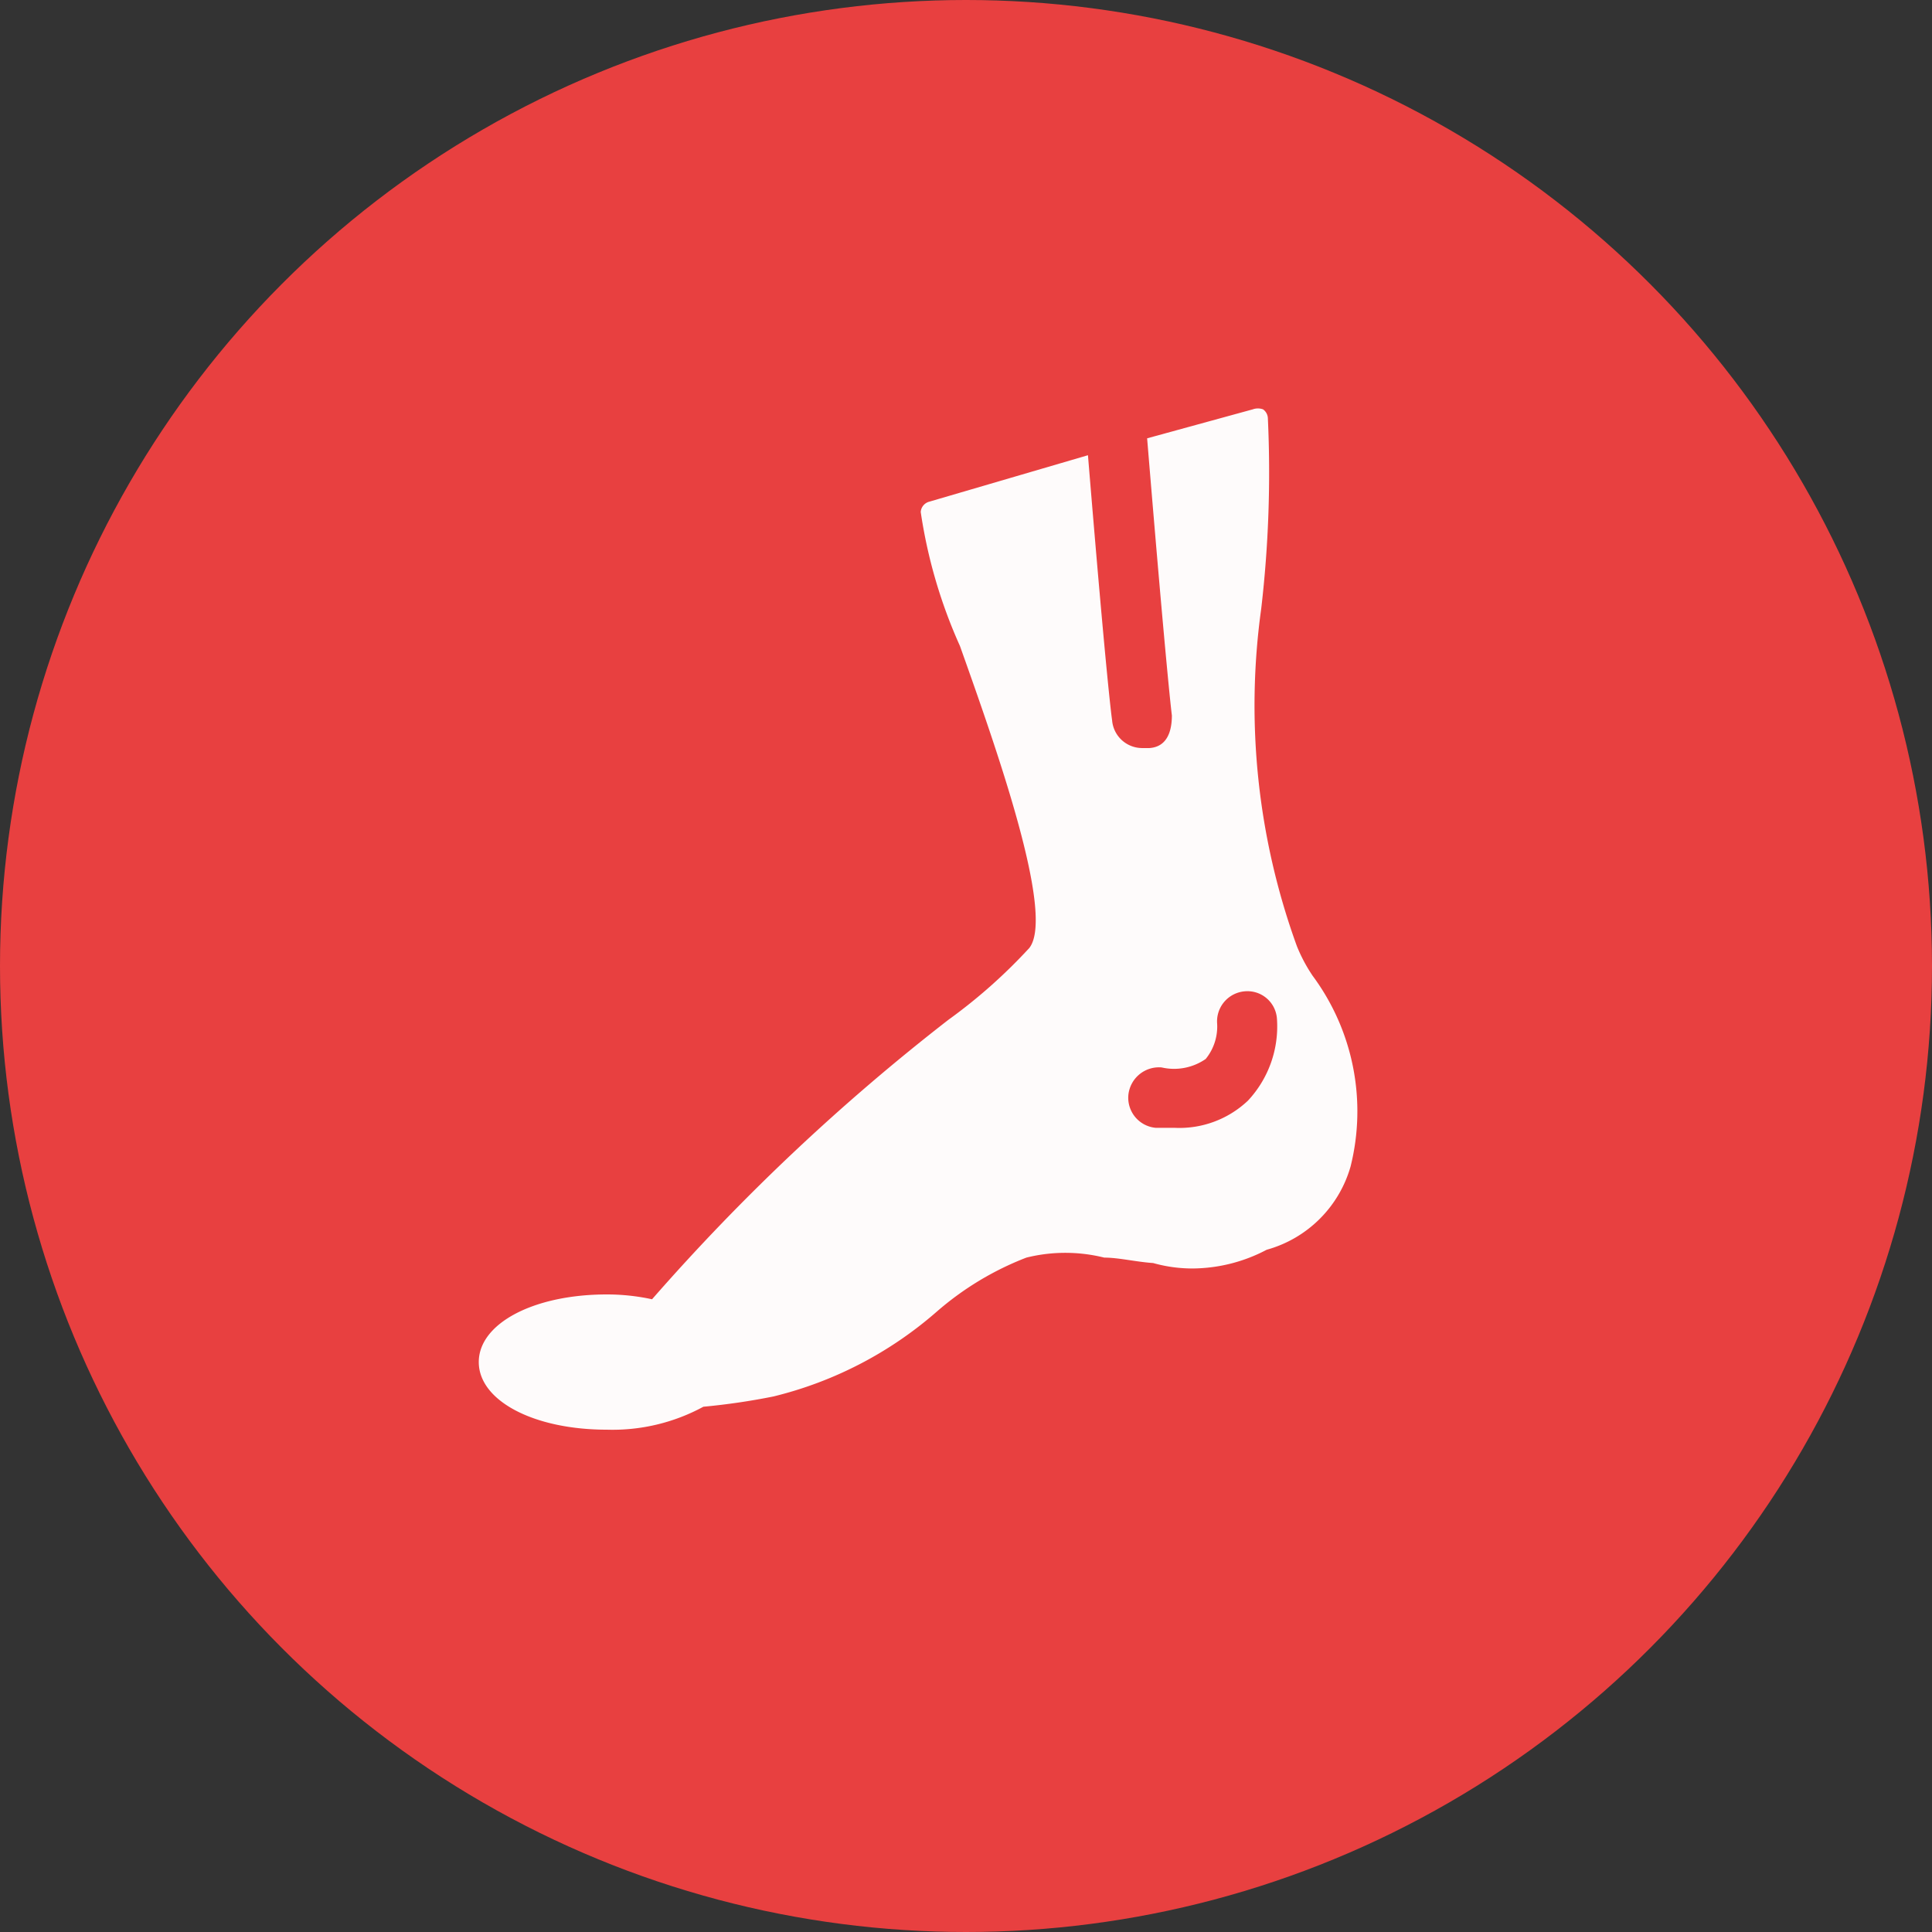 <svg xmlns="http://www.w3.org/2000/svg" viewBox="0 0 32 32"><rect x="0" y="0" width="32" height="32" fill="#333333" stroke="none"/><defs><style>.cls-1{fill:#e84040;}.cls-2{fill:#fefbfb;}</style></defs><g id="Ebene_2" data-name="Ebene 2"><g id="Ebene_1-2" data-name="Ebene 1"><circle class="cls-1" cx="16" cy="16" r="16"/><path class="cls-2" d="M21.74,16.16a2.65,2.65,0,0,1-.26-.49,11.67,11.67,0,0,1-.59-5.59A19.46,19.46,0,0,0,21,6.93a.19.19,0,0,0-.08-.15.25.25,0,0,0-.17,0L19,7.26c.33,4,.41,4.59.41,4.59,0,.28-.09.52-.37.54h-.13a.5.5,0,0,1-.49-.46s-.08-.5-.4-4.39l-2.63.77a.19.19,0,0,0-.14.17,8.38,8.38,0,0,0,.65,2.22c.59,1.66,1.58,4.44,1.15,5a8.86,8.86,0,0,1-1.34,1.19,35.13,35.13,0,0,0-4.91,4.63,3.52,3.52,0,0,0-.75-.08c-1.21,0-2.12.48-2.12,1.12s.91,1.12,2.12,1.12a3.15,3.15,0,0,0,1.6-.38,11.08,11.08,0,0,0,1.16-.17,6.42,6.42,0,0,0,2.7-1.4A5,5,0,0,1,17,20.83a2.67,2.67,0,0,1,1.29,0c.24,0,.52.07.81.09a2.39,2.39,0,0,0,.66.09,2.66,2.66,0,0,0,1.22-.31,2,2,0,0,0,1.39-1.38A3.77,3.77,0,0,0,21.74,16.16Zm-1.07,2.07a1.65,1.65,0,0,1-1.22.45l-.31,0a.5.5,0,0,1-.45-.55.51.51,0,0,1,.55-.45.92.92,0,0,0,.73-.14.85.85,0,0,0,.19-.58.5.5,0,0,1,.45-.54.49.49,0,0,1,.54.45A1.8,1.8,0,0,1,20.67,18.23Z"/></g></g></svg>